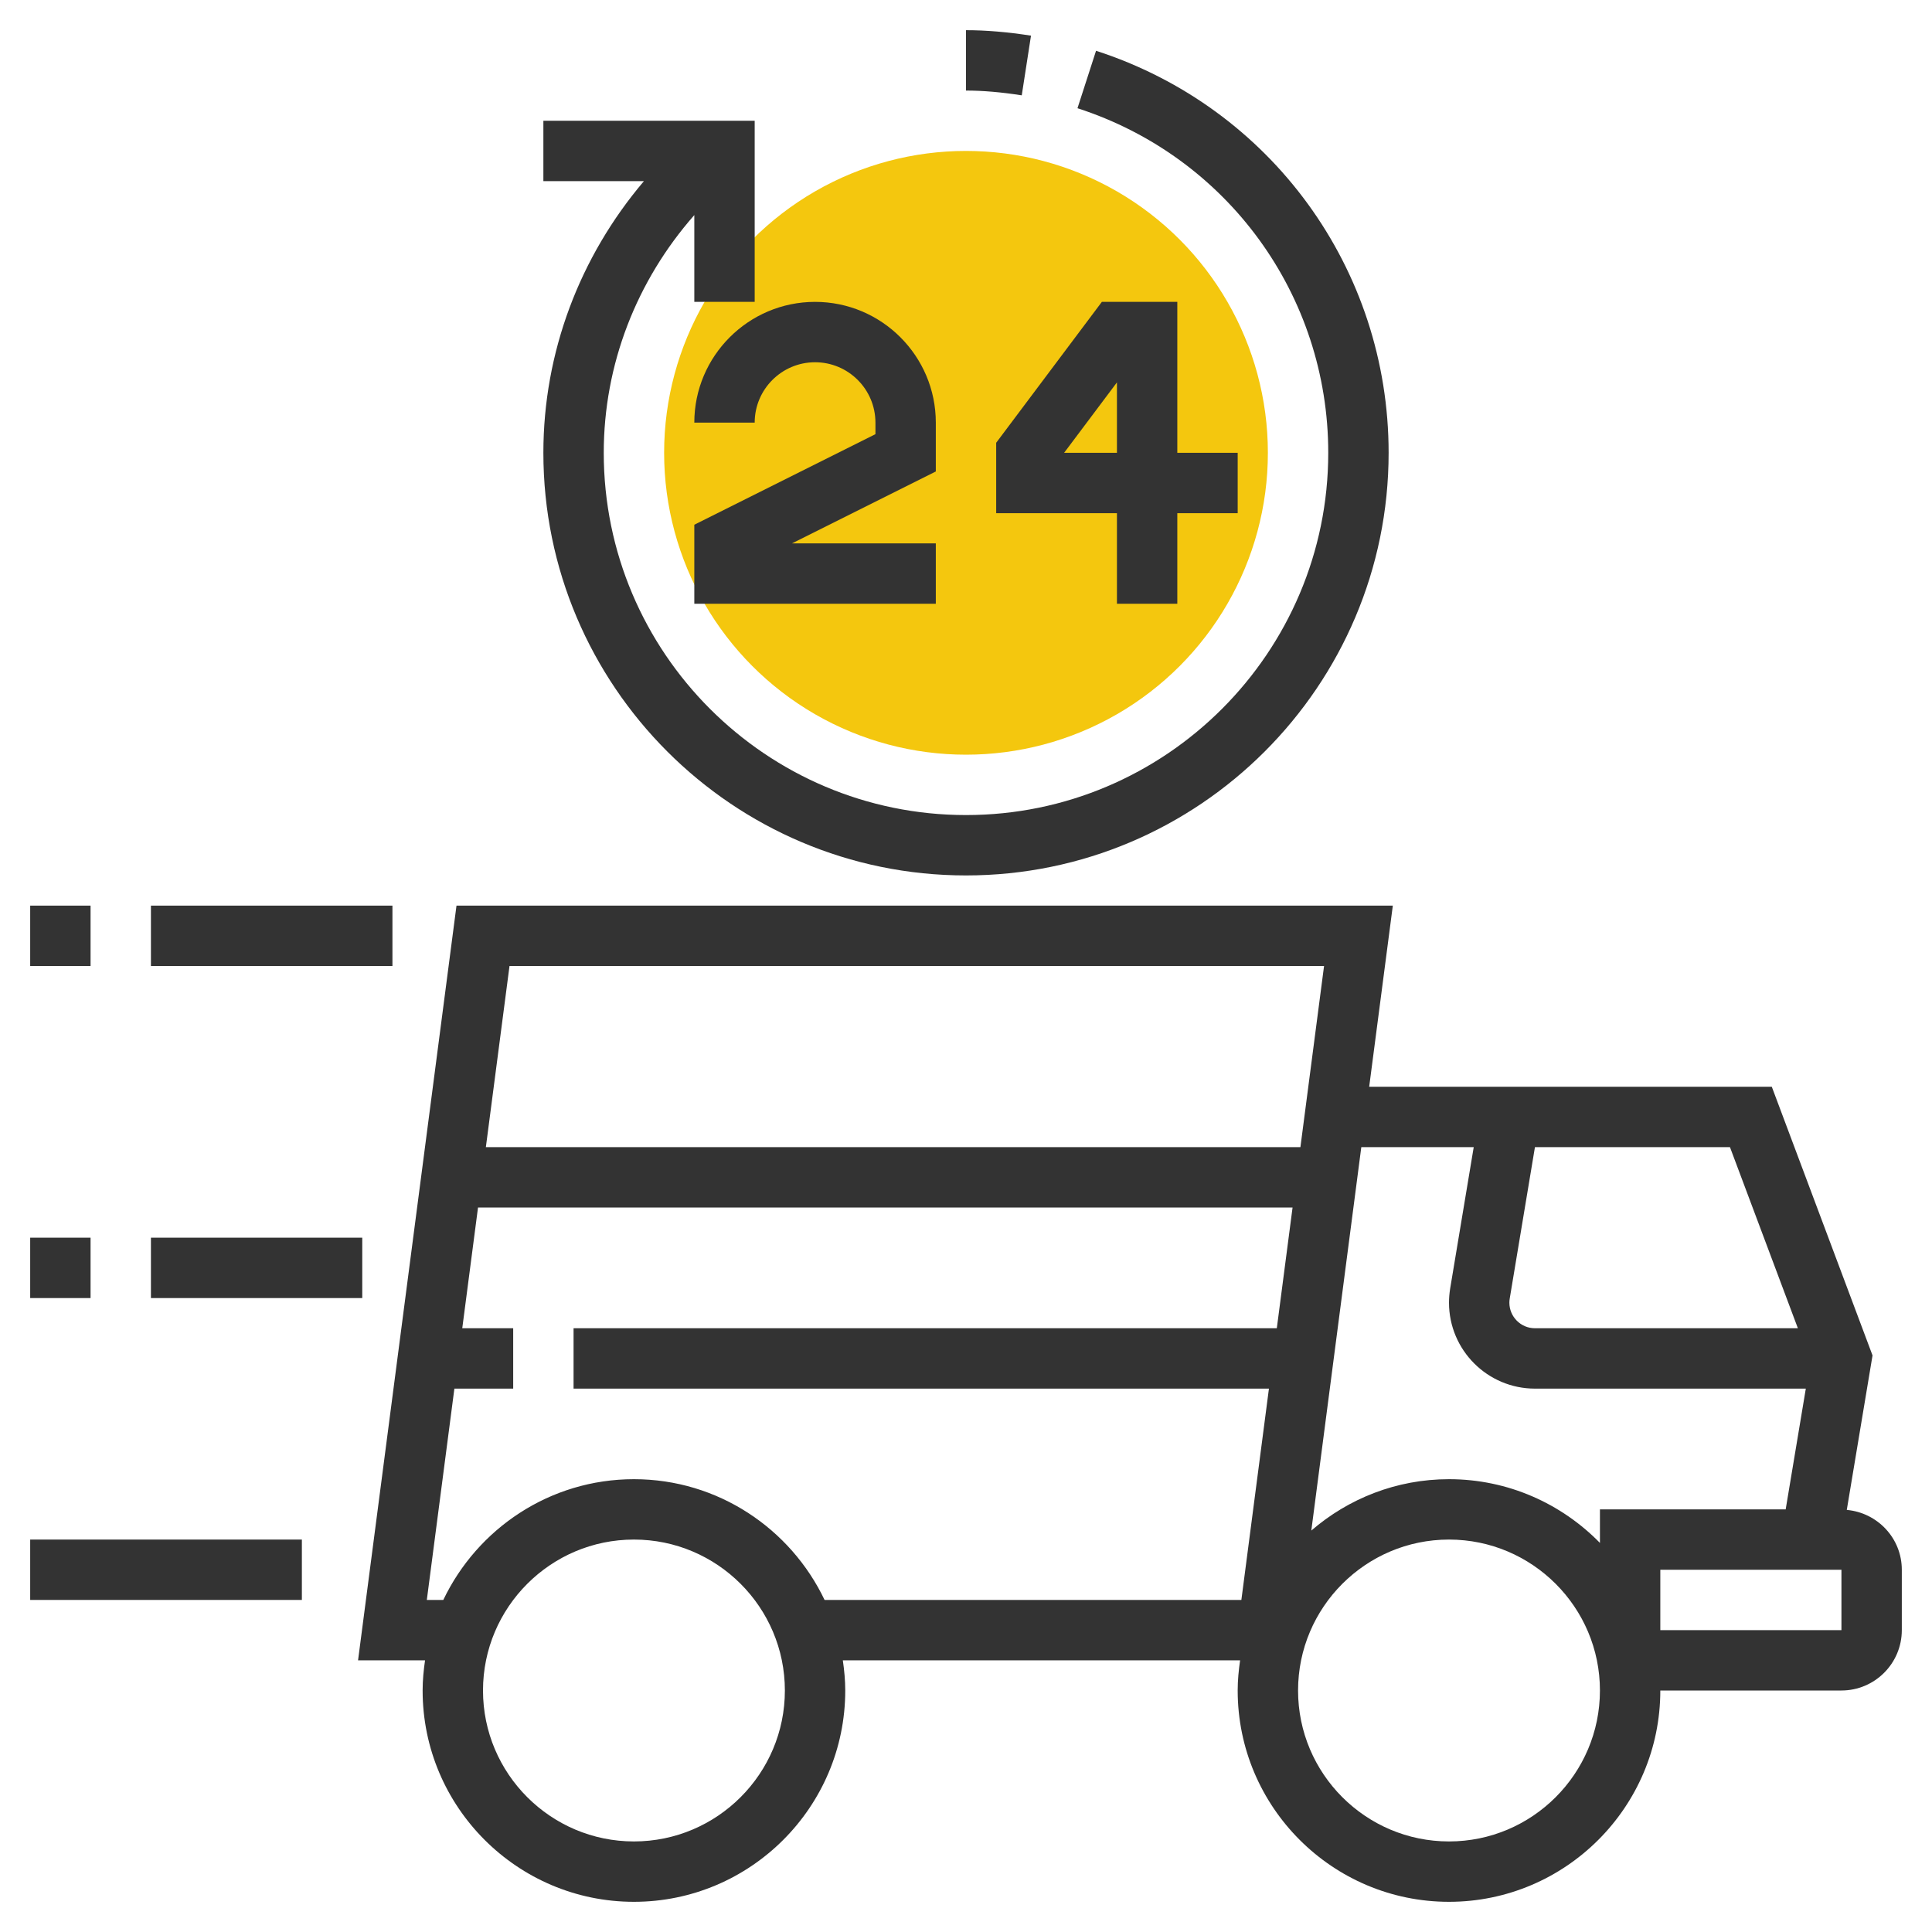 <svg xmlns="http://www.w3.org/2000/svg" xmlns:xlink="http://www.w3.org/1999/xlink" version="1.1" id="rot-137" x="0px" y="0px" viewBox="0 0 64 64" style="enable-background:new 0 0 64 64;" xml:space="preserve">
<g>
	<g>
		<circle style="fill:#F4C70E;" cx="32" cy="15" r="10"/>
	</g>
	<g>
		<path style="fill:#333333;" d="M61.177,50.018L62.03,44.9L58.693,36H45.356l0.783-6H15.122l-3.261,25h2.219    C14.033,55.328,14,55.66,14,56c0,3.86,3.141,7,7,7s7-3.14,7-7c0-0.34-0.033-0.672-0.08-1h13.16C41.033,55.328,41,55.66,41,56    c0,3.86,3.141,7,7,7s7-3.14,7-7h6c1.103,0,2-0.897,2-2v-2C63,50.958,62.196,50.109,61.177,50.018z M59.557,44h-8.71    C50.38,44,50,43.62,50,43.153c0-0.047,0.004-0.094,0.012-0.139L50.847,38h6.46L59.557,44z M43.861,32l-0.783,6H16.095l0.783-6    H43.861z M21,61c-2.757,0-5-2.243-5-5s2.243-5,5-5s5,2.243,5,5S23.757,61,21,61z M21,49c-2.785,0-5.188,1.639-6.315,4h-0.546    l0.913-7H17v-2h-1.687l0.522-4h26.983l-0.522,4H19v2h23.035l-0.913,7H27.315C26.188,50.639,23.785,49,21,49z M48,61    c-2.757,0-5-2.243-5-5s2.243-5,5-5s5,2.243,5,5S50.757,61,48,61z M53,50v1.111C51.728,49.81,49.958,49,48,49    c-1.743,0-3.335,0.644-4.561,1.702L45.095,38h3.724l-0.781,4.687C48.014,42.841,48,42.997,48,43.153    C48,44.723,49.277,46,50.847,46h8.973l-0.667,4H53z M61,54h-6v-2h6V54z"/>
		<rect x="1" y="30" style="fill:#333333;" width="2" height="2"/>
		<rect x="5" y="30" style="fill:#333333;" width="8" height="2"/>
		<rect x="1" y="41" style="fill:#333333;" width="2" height="2"/>
		<rect x="5" y="41" style="fill:#333333;" width="7" height="2"/>
		<rect x="1" y="51" style="fill:#333333;" width="9" height="2"/>
		<path style="fill:#333333;" d="M23,14h2c0-1.103,0.897-2,2-2s2,0.897,2,2v0.382l-6,3V20h8v-2h-4.764L31,15.618V14    c0-2.206-1.794-4-4-4S23,11.794,23,14z"/>
		<path style="fill:#333333;" d="M36.5,10L33,14.667V17h4v3h2v-3h2v-2h-2v-5H36.5z M37,15h-1.75L37,12.667V15z"/>
		<path style="fill:#333333;" d="M32,29c7.72,0,14-6.28,14-14c0-6.091-3.896-11.443-9.692-13.318l-0.615,1.903    C40.661,5.192,44,9.779,44,15c0,6.617-5.383,12-12,12s-12-5.383-12-12c0-2.923,1.085-5.699,3-7.875V10h2V4h-7v2h3.331    C19.202,8.509,18,11.672,18,15C18,22.72,24.28,29,32,29z"/>
		<path style="fill:#333333;" d="M34.153,1.181C33.365,1.059,32.66,1,32,1v2c0.557,0,1.161,0.052,1.847,0.158L34.153,1.181z"/>
	</g>
</g>

	</svg>
